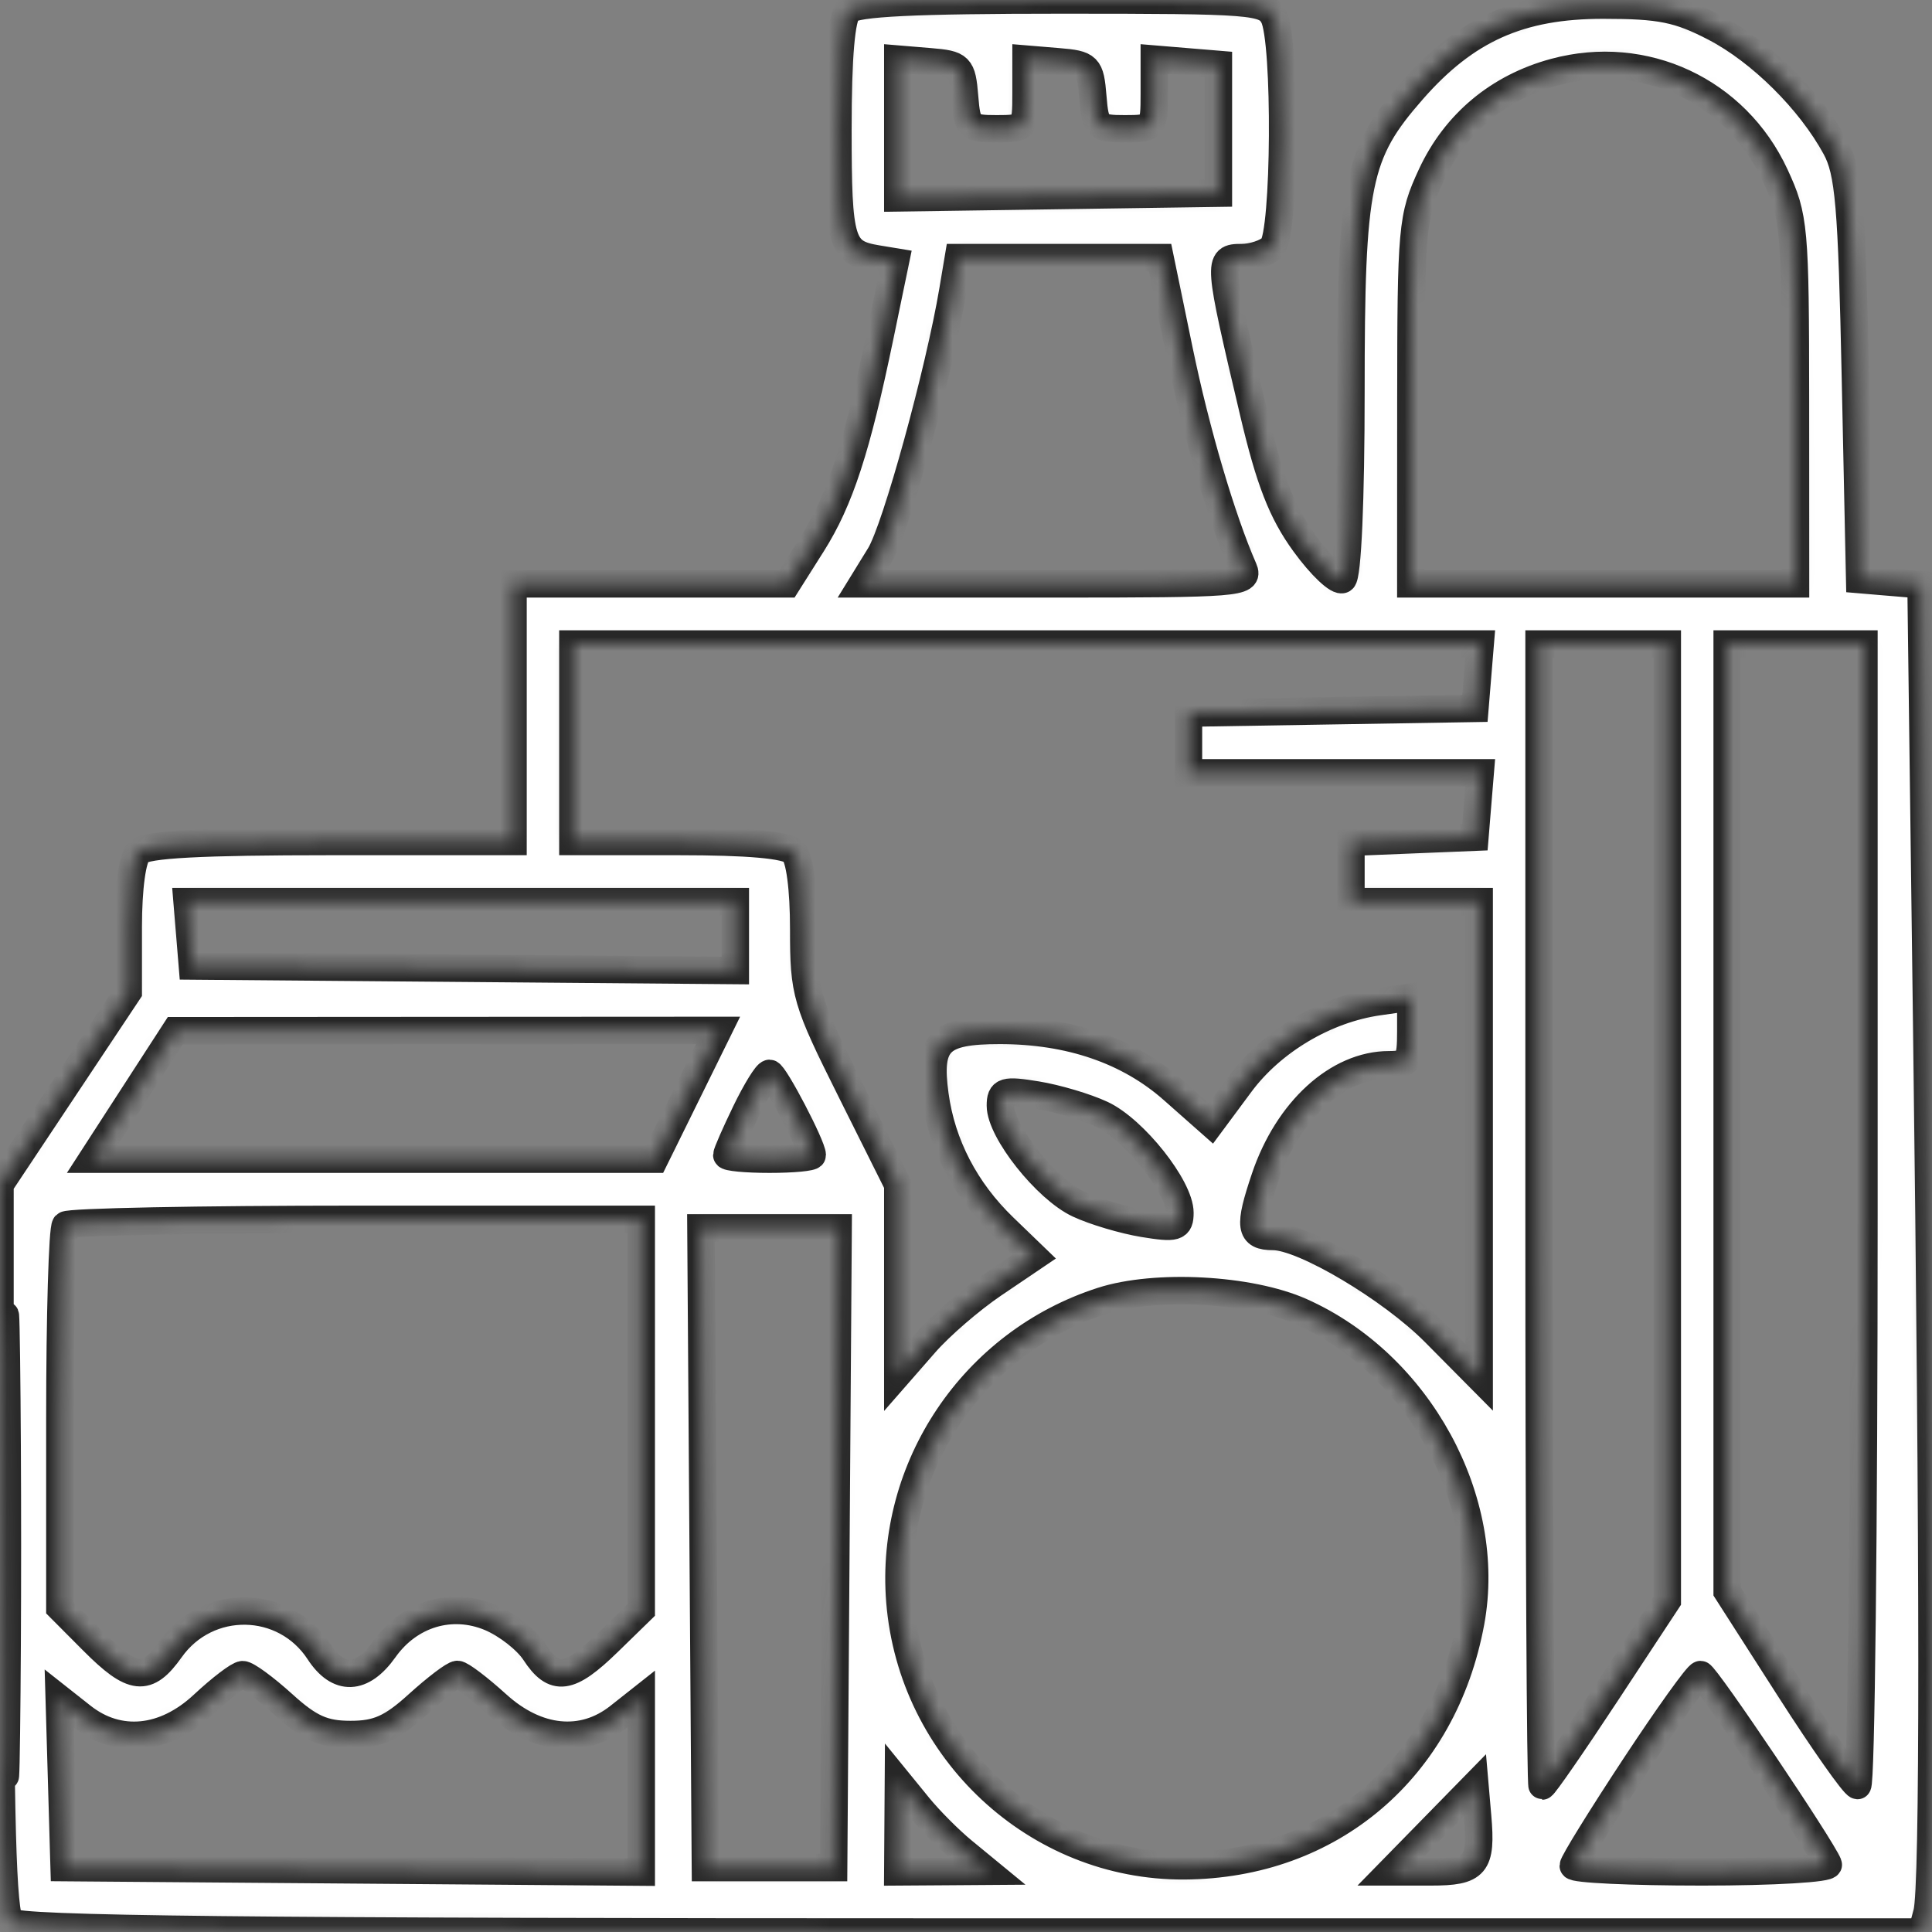 <svg width="141" height="141" viewBox="0 0 141 141" fill="none" xmlns="http://www.w3.org/2000/svg">
<rect x="0" y="0" width="141" height="141" fill="#808080" stroke="none"/>
<mask id="path-1-inside-1_1_175" fill="white">
<path fill-rule="evenodd" clip-rule="evenodd" d="M61.902 0.752C61.398 1.258 61.153 4.105 61.153 9.449C61.153 17.753 61.368 18.459 64.028 18.896L65.344 19.113L64.226 24.512C62.524 32.736 61.298 36.498 59.279 39.696L57.436 42.613H47.438H37.441V52.013V61.413H24.149C14.644 61.413 10.644 61.628 10.109 62.165C9.658 62.618 9.36 64.805 9.36 67.653V72.388L4.68 79.422L0 86.456V112.976C0 132.767 0.19 139.687 0.749 140.248C1.322 140.824 17.747 141 70.877 141H140.257L140.633 139.59C141.129 137.73 141.122 114.144 140.613 74.708L140.199 42.677L137.961 42.489L135.722 42.3L135.41 27.573C135.143 14.944 134.938 12.552 133.971 10.772C132.104 7.338 128.501 3.761 125.153 2.017C122.514 0.644 121.172 0.372 117.002 0.372C110.925 0.372 106.995 2.127 103.088 6.585C99.017 11.229 98.594 13.304 98.594 28.588C98.594 36.461 98.348 42.066 97.992 42.286C97.661 42.491 96.41 41.309 95.21 39.66C93.55 37.376 92.659 35.09 91.478 30.08C88.86 18.982 88.847 18.8 90.599 18.8C91.427 18.8 92.441 18.462 92.853 18.048C93.797 17.1 93.884 2.953 92.956 1.212C92.345 0.066 91.503 0 77.48 0C66.778 0 62.442 0.209 61.902 0.752ZM65.521 9.376V14.441L77.221 14.271L88.921 14.1V9.4V4.7L86.582 4.506L84.241 4.311V6.856C84.241 9.337 84.188 9.4 82.095 9.4C80.066 9.4 79.938 9.272 79.755 7.05C79.572 4.828 79.434 4.689 77.221 4.506L74.881 4.311V6.856C74.881 9.337 74.828 9.4 72.735 9.4C70.705 9.4 70.578 9.272 70.395 7.05C70.212 4.828 70.074 4.689 67.861 4.506L65.521 4.311V9.376ZM113.458 5.262C109.363 6.368 106.21 9 104.461 12.773C103.042 15.833 102.974 16.589 102.968 29.297L102.962 42.613H117.002H131.042L131.036 29.297C131.03 16.589 130.962 15.833 129.543 12.773C126.685 6.608 120.012 3.492 113.458 5.262ZM69.552 21.15C68.547 27.136 65.387 38.61 64.219 40.508L62.923 42.613H77.081C90.332 42.613 91.209 42.543 90.759 41.517C89.162 37.87 87.282 31.492 86.064 25.589L84.663 18.8H77.305H69.946L69.552 21.15ZM41.809 54.207V61.413H49.484C54.621 61.413 57.407 61.662 57.908 62.165C58.363 62.622 58.657 64.841 58.657 67.816C58.657 72.502 58.806 73.011 62.089 79.587L65.521 86.459V93.385V100.311L67.515 98.029C68.612 96.774 70.853 94.84 72.494 93.73L75.477 91.712L73.253 89.566C70.463 86.875 68.729 83.54 68.234 79.911C67.703 76.025 68.533 75.2 72.972 75.2C78.064 75.2 82.359 76.675 85.593 79.533L88.374 81.992L90.52 79.097C92.832 75.976 96.749 73.652 100.622 73.104L102.962 72.772V75.24C102.962 77.466 102.806 77.707 101.37 77.707C97.629 77.707 93.976 81.04 92.314 85.971C91.111 89.541 91.209 90.24 92.915 90.24C95.131 90.24 101.541 94.049 104.711 97.249L107.954 100.522V83.161V65.8H103.274H98.594V63.634V61.468L103.118 61.284L107.642 61.1L107.835 58.75L108.029 56.4H97.383H86.737V54.222V52.043L97.19 51.872L107.642 51.7L107.835 49.35L108.029 47H74.919H41.809V54.207ZM112.322 88.673C112.322 111.594 112.424 130.347 112.548 130.347C112.673 130.347 114.779 127.303 117.228 123.583L121.682 116.819V81.91V47H117.002H112.322V88.673ZM126.05 81.575V116.15L130.574 123.211C133.063 127.095 135.309 130.289 135.566 130.31C135.823 130.33 136.034 111.594 136.034 88.673V47H131.042H126.05V81.575ZM13.847 68.15L14.04 70.5L33.853 70.665L53.665 70.831V68.315V65.8H33.659H13.653L13.847 68.15ZM10.871 78.188C9.816 79.819 8.449 81.929 7.836 82.877L6.721 84.6H27.248H47.775L50.091 79.9L52.407 75.2L32.6 75.211L12.792 75.223L10.871 78.188ZM54.413 81.17C53.659 82.73 53.041 84.14 53.041 84.304C53.041 84.466 54.445 84.6 56.161 84.6C57.877 84.6 59.281 84.466 59.281 84.304C59.281 83.638 56.508 78.333 56.161 78.333C55.954 78.333 55.168 79.61 54.413 81.17ZM73.009 80.691C73.009 82.555 76.36 86.779 78.709 87.876C79.864 88.416 82.002 89.052 83.461 89.29C85.818 89.675 86.113 89.588 86.113 88.509C86.113 86.645 82.763 82.421 80.414 81.324C79.259 80.784 77.12 80.148 75.661 79.91C73.305 79.525 73.009 79.612 73.009 80.691ZM0.286 112.8C0.286 127.793 0.368 133.927 0.467 126.43C0.567 118.934 0.567 106.667 0.467 99.17C0.368 91.674 0.286 97.807 0.286 112.8ZM4.784 89.405C4.555 89.634 4.368 96.012 4.368 103.578V117.334L6.79 119.767C9.693 122.681 10.729 122.791 12.448 120.365C15.141 116.568 20.752 116.662 23.287 120.548C24.697 122.709 26.434 122.642 28.049 120.365C29.88 117.781 32.954 116.858 35.778 118.043C36.983 118.548 38.443 119.691 39.024 120.581C40.453 122.771 41.542 122.622 44.388 119.85L46.8 117.5L46.8 103.243L46.801 88.987H26.001C14.56 88.987 5.013 89.175 4.784 89.405ZM51.317 112.957L51.481 136.3H56.161H60.841L61.005 112.957L61.168 89.613H56.161H51.154L51.317 112.957ZM80.416 94.943C71.024 97.969 64.893 107.086 65.675 116.866C66.545 127.75 75.663 136.233 86.423 136.17C97.124 136.108 105.364 129.095 107.338 118.37C108.974 109.482 103.543 99.545 94.959 95.723C91.206 94.051 84.328 93.683 80.416 94.943ZM14.83 124.41C12.007 127.046 8.651 127.373 5.989 125.269L4.321 123.952L4.501 130.126L4.68 136.3L25.74 136.465L46.801 136.63V130.31V123.989L45.157 125.288C42.522 127.369 39.184 127.033 36.275 124.393C34.945 123.187 33.645 122.2 33.385 122.2C33.124 122.2 31.824 123.187 30.494 124.393C28.582 126.129 27.556 126.587 25.584 126.587C23.613 126.587 22.587 126.129 20.675 124.393C19.345 123.187 18.01 122.208 17.709 122.217C17.407 122.226 16.111 123.213 14.83 124.41ZM119.271 128.964C116.822 132.684 114.818 135.927 114.818 136.17C114.818 136.414 119.053 136.613 124.23 136.613C129.407 136.613 133.549 136.368 133.434 136.069C132.975 134.867 124.464 122.221 124.108 122.211C123.897 122.205 121.721 125.244 119.271 128.964ZM65.544 133.323L65.521 136.613L68.797 136.591L72.073 136.568L70.284 135.098C69.299 134.29 67.835 132.819 67.03 131.831L65.566 130.033L65.544 133.323ZM104.545 133.449L101.448 136.613H104.409C107.727 136.613 108.145 136.121 107.84 132.574L107.642 130.284L104.545 133.449Z"/>
</mask>
<path fill-rule="evenodd" clip-rule="evenodd" d="M61.902 0.752C61.398 1.258 61.153 4.105 61.153 9.449C61.153 17.753 61.368 18.459 64.028 18.896L65.344 19.113L64.226 24.512C62.524 32.736 61.298 36.498 59.279 39.696L57.436 42.613H47.438H37.441V52.013V61.413H24.149C14.644 61.413 10.644 61.628 10.109 62.165C9.658 62.618 9.36 64.805 9.36 67.653V72.388L4.68 79.422L0 86.456V112.976C0 132.767 0.19 139.687 0.749 140.248C1.322 140.824 17.747 141 70.877 141H140.257L140.633 139.59C141.129 137.73 141.122 114.144 140.613 74.708L140.199 42.677L137.961 42.489L135.722 42.3L135.41 27.573C135.143 14.944 134.938 12.552 133.971 10.772C132.104 7.338 128.501 3.761 125.153 2.017C122.514 0.644 121.172 0.372 117.002 0.372C110.925 0.372 106.995 2.127 103.088 6.585C99.017 11.229 98.594 13.304 98.594 28.588C98.594 36.461 98.348 42.066 97.992 42.286C97.661 42.491 96.41 41.309 95.21 39.66C93.55 37.376 92.659 35.09 91.478 30.08C88.86 18.982 88.847 18.8 90.599 18.8C91.427 18.8 92.441 18.462 92.853 18.048C93.797 17.1 93.884 2.953 92.956 1.212C92.345 0.066 91.503 0 77.48 0C66.778 0 62.442 0.209 61.902 0.752ZM65.521 9.376V14.441L77.221 14.271L88.921 14.1V9.4V4.7L86.582 4.506L84.241 4.311V6.856C84.241 9.337 84.188 9.4 82.095 9.4C80.066 9.4 79.938 9.272 79.755 7.05C79.572 4.828 79.434 4.689 77.221 4.506L74.881 4.311V6.856C74.881 9.337 74.828 9.4 72.735 9.4C70.705 9.4 70.578 9.272 70.395 7.05C70.212 4.828 70.074 4.689 67.861 4.506L65.521 4.311V9.376ZM113.458 5.262C109.363 6.368 106.21 9 104.461 12.773C103.042 15.833 102.974 16.589 102.968 29.297L102.962 42.613H117.002H131.042L131.036 29.297C131.03 16.589 130.962 15.833 129.543 12.773C126.685 6.608 120.012 3.492 113.458 5.262ZM69.552 21.15C68.547 27.136 65.387 38.61 64.219 40.508L62.923 42.613H77.081C90.332 42.613 91.209 42.543 90.759 41.517C89.162 37.87 87.282 31.492 86.064 25.589L84.663 18.8H77.305H69.946L69.552 21.15ZM41.809 54.207V61.413H49.484C54.621 61.413 57.407 61.662 57.908 62.165C58.363 62.622 58.657 64.841 58.657 67.816C58.657 72.502 58.806 73.011 62.089 79.587L65.521 86.459V93.385V100.311L67.515 98.029C68.612 96.774 70.853 94.84 72.494 93.73L75.477 91.712L73.253 89.566C70.463 86.875 68.729 83.54 68.234 79.911C67.703 76.025 68.533 75.2 72.972 75.2C78.064 75.2 82.359 76.675 85.593 79.533L88.374 81.992L90.52 79.097C92.832 75.976 96.749 73.652 100.622 73.104L102.962 72.772V75.24C102.962 77.466 102.806 77.707 101.37 77.707C97.629 77.707 93.976 81.04 92.314 85.971C91.111 89.541 91.209 90.24 92.915 90.24C95.131 90.24 101.541 94.049 104.711 97.249L107.954 100.522V83.161V65.8H103.274H98.594V63.634V61.468L103.118 61.284L107.642 61.1L107.835 58.75L108.029 56.4H97.383H86.737V54.222V52.043L97.19 51.872L107.642 51.7L107.835 49.35L108.029 47H74.919H41.809V54.207ZM112.322 88.673C112.322 111.594 112.424 130.347 112.548 130.347C112.673 130.347 114.779 127.303 117.228 123.583L121.682 116.819V81.91V47H117.002H112.322V88.673ZM126.05 81.575V116.15L130.574 123.211C133.063 127.095 135.309 130.289 135.566 130.31C135.823 130.33 136.034 111.594 136.034 88.673V47H131.042H126.05V81.575ZM13.847 68.15L14.04 70.5L33.853 70.665L53.665 70.831V68.315V65.8H33.659H13.653L13.847 68.15ZM10.871 78.188C9.816 79.819 8.449 81.929 7.836 82.877L6.721 84.6H27.248H47.775L50.091 79.9L52.407 75.2L32.6 75.211L12.792 75.223L10.871 78.188ZM54.413 81.17C53.659 82.73 53.041 84.14 53.041 84.304C53.041 84.466 54.445 84.6 56.161 84.6C57.877 84.6 59.281 84.466 59.281 84.304C59.281 83.638 56.508 78.333 56.161 78.333C55.954 78.333 55.168 79.61 54.413 81.17ZM73.009 80.691C73.009 82.555 76.36 86.779 78.709 87.876C79.864 88.416 82.002 89.052 83.461 89.29C85.818 89.675 86.113 89.588 86.113 88.509C86.113 86.645 82.763 82.421 80.414 81.324C79.259 80.784 77.12 80.148 75.661 79.91C73.305 79.525 73.009 79.612 73.009 80.691ZM0.286 112.8C0.286 127.793 0.368 133.927 0.467 126.43C0.567 118.934 0.567 106.667 0.467 99.17C0.368 91.674 0.286 97.807 0.286 112.8ZM4.784 89.405C4.555 89.634 4.368 96.012 4.368 103.578V117.334L6.79 119.767C9.693 122.681 10.729 122.791 12.448 120.365C15.141 116.568 20.752 116.662 23.287 120.548C24.697 122.709 26.434 122.642 28.049 120.365C29.88 117.781 32.954 116.858 35.778 118.043C36.983 118.548 38.443 119.691 39.024 120.581C40.453 122.771 41.542 122.622 44.388 119.85L46.8 117.5L46.8 103.243L46.801 88.987H26.001C14.56 88.987 5.013 89.175 4.784 89.405ZM51.317 112.957L51.481 136.3H56.161H60.841L61.005 112.957L61.168 89.613H56.161H51.154L51.317 112.957ZM80.416 94.943C71.024 97.969 64.893 107.086 65.675 116.866C66.545 127.75 75.663 136.233 86.423 136.17C97.124 136.108 105.364 129.095 107.338 118.37C108.974 109.482 103.543 99.545 94.959 95.723C91.206 94.051 84.328 93.683 80.416 94.943ZM14.83 124.41C12.007 127.046 8.651 127.373 5.989 125.269L4.321 123.952L4.501 130.126L4.68 136.3L25.74 136.465L46.801 136.63V130.31V123.989L45.157 125.288C42.522 127.369 39.184 127.033 36.275 124.393C34.945 123.187 33.645 122.2 33.385 122.2C33.124 122.2 31.824 123.187 30.494 124.393C28.582 126.129 27.556 126.587 25.584 126.587C23.613 126.587 22.587 126.129 20.675 124.393C19.345 123.187 18.01 122.208 17.709 122.217C17.407 122.226 16.111 123.213 14.83 124.41ZM119.271 128.964C116.822 132.684 114.818 135.927 114.818 136.17C114.818 136.414 119.053 136.613 124.23 136.613C129.407 136.613 133.549 136.368 133.434 136.069C132.975 134.867 124.464 122.221 124.108 122.211C123.897 122.205 121.721 125.244 119.271 128.964ZM65.544 133.323L65.521 136.613L68.797 136.591L72.073 136.568L70.284 135.098C69.299 134.29 67.835 132.819 67.03 131.831L65.566 130.033L65.544 133.323ZM104.545 133.449L101.448 136.613H104.409C107.727 136.613 108.145 136.121 107.84 132.574L107.642 130.284L104.545 133.449Z" fill="white" stroke="#272727" stroke-width="2" mask="url(#path-1-inside-1_1_175)"/>
</svg>

